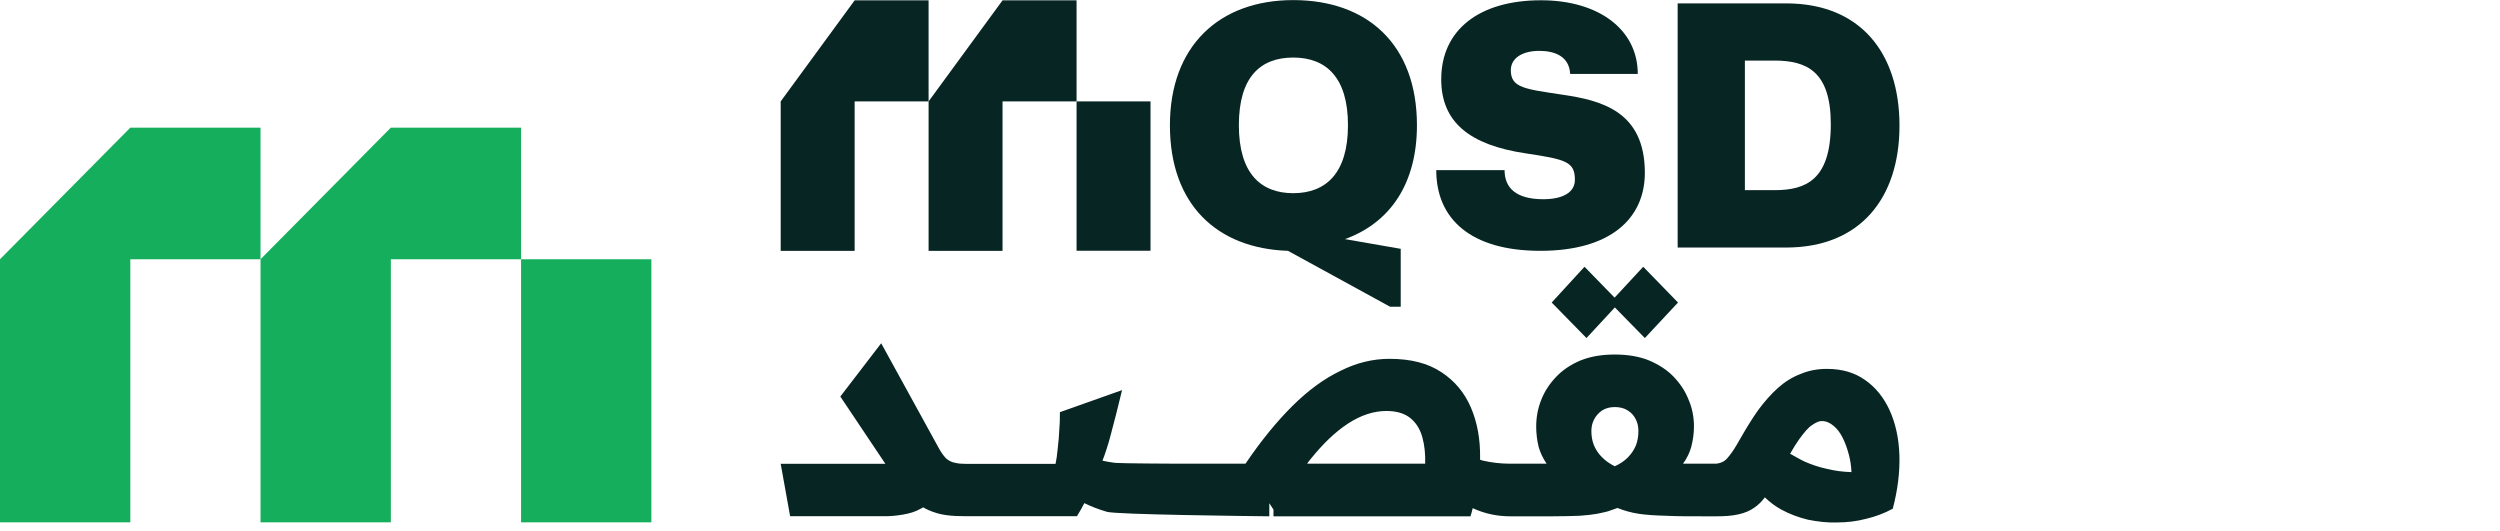 <svg width="278" height="59" viewBox="0 0 278 59" fill="none" xmlns="http://www.w3.org/2000/svg">
<g clip-path="url(#clip0_479_513)">
<path d="M28.971 28.829V58.086H43.462V28.829H57.943V14.195H43.462L28.971 28.829Z" fill="#14AE5C"/>
<path d="M0 28.829V58.086H14.491V28.829H28.971V14.195H14.491L0 28.829Z" fill="#14AE5C"/>
<path d="M72.433 28.829H57.943V58.086H72.433V28.829Z" fill="#14AE5C"/>
<path d="M103.259 11.275V27.893H111.482V11.275H119.714V0.04H111.482L103.259 11.275Z" fill="#072623"/>
<path d="M86.813 11.275V27.893H95.036V11.275H103.259V0.04H95.036L86.813 11.275Z" fill="#072623"/>
<path d="M127.937 11.275H119.714V27.883H127.937V11.275Z" fill="#072623"/>
<path d="M143.224 27.893C135.334 27.628 130.094 22.754 130.094 13.931C130.094 5.108 135.586 0.01 143.808 0.01C152.031 0.01 157.564 4.925 157.564 13.931C157.564 20.301 154.692 24.728 149.562 26.59L155.76 27.669V34.111H154.581L143.224 27.893ZM149.895 13.921C149.895 8.599 147.456 6.4 143.808 6.4C140.161 6.4 137.762 8.558 137.762 13.921C137.762 19.284 140.201 21.482 143.808 21.482C147.416 21.482 149.895 19.284 149.895 13.921Z" fill="#072623"/>
<path d="M159.71 18.917H167.308C167.308 20.851 168.527 22.153 171.621 22.153C173.757 22.153 175.128 21.41 175.128 19.996C175.128 17.981 174.13 17.726 169.666 17.055C163.438 16.129 160.264 13.595 160.264 8.822C160.264 3.307 164.507 0.03 171.359 0.03C177.808 0.03 182.121 3.307 182.121 8.222H174.604C174.493 6.207 172.8 5.657 171.178 5.657C169.263 5.657 168.003 6.471 168.003 7.815C168.003 9.789 169.626 9.901 173.757 10.532C178.04 11.163 182.907 12.353 182.907 19.212C182.907 24.311 179.068 27.892 171.288 27.892C163.509 27.892 159.71 24.321 159.71 18.917Z" fill="#072623"/>
<path d="M186.555 0.376H198.617C206.88 0.376 211.223 5.892 211.223 13.972C211.223 22.052 206.84 27.526 198.617 27.526H186.555V0.376ZM197.317 21.146C200.743 21.146 203.585 20.067 203.585 13.809C203.585 7.927 200.894 6.736 197.317 6.736H194.032V21.146H197.317Z" fill="#072623"/>
<path d="M176.417 37.591L172.548 33.642L176.196 29.664L180.075 33.642L176.417 37.591Z" fill="#072623"/>
<path d="M182.907 37.591L179.038 33.642L182.726 29.664L186.595 33.642L182.907 37.591Z" fill="#072623"/>
<path d="M210.135 45.64C209.49 44.216 208.563 43.066 207.404 42.262C206.235 41.427 204.824 41.02 203.162 41.02C202.083 41.02 201.136 41.203 200.239 41.58C199.322 41.926 198.486 42.445 197.72 43.127C196.954 43.809 196.219 44.643 195.503 45.61C194.798 46.607 194.123 47.716 193.417 48.958C192.984 49.731 192.621 50.291 192.309 50.667C192.037 51.044 191.754 51.288 191.513 51.38C191.331 51.471 191.11 51.532 190.868 51.563H187.149C187.613 50.942 187.885 50.321 188.066 49.701C188.248 48.988 188.369 48.215 188.369 47.431C188.369 46.404 188.187 45.416 187.784 44.48C187.411 43.514 186.857 42.679 186.121 41.906C185.386 41.132 184.459 40.542 183.36 40.074C182.282 39.636 180.992 39.423 179.551 39.423C178.11 39.423 176.881 39.636 175.772 40.074C174.664 40.542 173.777 41.132 173.042 41.906C172.306 42.679 171.752 43.524 171.379 44.48C171.006 45.416 170.825 46.404 170.825 47.431C170.825 48.174 170.915 48.948 171.097 49.701C171.278 50.321 171.56 50.942 171.983 51.563H167.933C166.854 51.563 165.847 51.441 164.889 51.217C164.799 51.186 164.678 51.156 164.587 51.125V50.973C164.617 48.866 164.285 47.004 163.569 45.325C162.864 43.676 161.755 42.343 160.284 41.387C158.783 40.389 156.878 39.901 154.51 39.901C152.666 39.901 150.852 40.339 149.068 41.234C147.255 42.099 145.471 43.401 143.718 45.142C141.994 46.851 140.241 48.988 138.498 51.563H131.061C130.446 51.563 124.561 51.532 124.007 51.471C123.483 51.41 123.02 51.319 122.596 51.227C122.939 50.332 123.241 49.395 123.483 48.469C123.916 46.882 124.34 45.182 124.773 43.381L117.86 45.834C117.86 46.332 117.86 46.953 117.8 47.665C117.769 48.408 117.709 49.121 117.618 49.874C117.558 50.586 117.467 51.146 117.376 51.583H107.451C106.957 51.583 106.564 51.553 106.191 51.461C105.848 51.4 105.546 51.248 105.264 51.024C105.022 50.81 104.74 50.433 104.468 49.965L97.988 38.171L93.444 44.093L98.452 51.573H86.813L87.861 57.404H98.452C99.067 57.404 99.712 57.343 100.417 57.221C101.122 57.099 101.767 56.916 102.321 56.6C102.442 56.539 102.563 56.478 102.664 56.417C102.845 56.539 103.067 56.631 103.249 56.722C103.863 56.997 104.538 57.19 105.214 57.282C105.889 57.374 106.655 57.404 107.461 57.404H119.755C120.057 56.906 120.339 56.437 120.581 55.949C121.286 56.295 122.113 56.631 123.1 56.916C124.148 57.221 138.508 57.384 141.148 57.414V55.959L141.612 56.671V57.414H163.519C163.61 57.109 163.7 56.824 163.761 56.519H163.791C165.141 57.139 166.522 57.414 167.943 57.414H172.608C173.868 57.414 174.886 57.384 175.651 57.353C176.448 57.292 177.062 57.231 177.556 57.139C178.02 57.048 178.443 56.956 178.785 56.865C179.128 56.743 179.491 56.62 179.864 56.488C180.63 56.794 181.436 57.017 182.262 57.139C183.088 57.262 184.076 57.323 185.245 57.353C186.383 57.414 187.855 57.414 189.578 57.414H190.868C191.825 57.414 192.621 57.353 193.296 57.201C194.002 57.048 194.616 56.794 195.11 56.427C195.513 56.152 195.906 55.776 196.249 55.308C196.803 55.837 197.418 56.305 198.093 56.671C199.01 57.17 199.997 57.536 201.045 57.791C202.124 58.005 203.192 58.137 204.3 58.096C205.379 58.096 206.447 57.974 207.525 57.689C208.573 57.445 209.55 57.068 210.477 56.57C211.032 54.463 211.274 52.469 211.213 50.606C211.153 48.744 210.78 47.065 210.135 45.64ZM145.35 51.563C145.471 51.38 145.622 51.186 145.753 51.034C147.103 49.355 148.484 48.022 149.905 47.096C151.346 46.159 152.767 45.701 154.177 45.701C155.316 45.701 156.203 45.976 156.848 46.505C157.493 47.035 157.926 47.747 158.168 48.642C158.41 49.507 158.511 50.474 158.48 51.563H145.36H145.35ZM181.919 49.517C181.708 50.016 181.426 50.444 181.033 50.851C180.629 51.258 180.146 51.593 179.561 51.848C179.007 51.573 178.513 51.227 178.12 50.82C177.717 50.413 177.445 49.986 177.234 49.487C177.052 49.019 176.961 48.49 176.961 47.94C176.961 47.472 177.052 47.045 177.264 46.638C177.475 46.23 177.788 45.895 178.151 45.64C178.554 45.396 179.007 45.264 179.561 45.264C180.116 45.264 180.609 45.386 181.002 45.64C181.405 45.885 181.678 46.2 181.889 46.607C182.101 47.014 182.191 47.441 182.191 47.94C182.191 48.5 182.101 49.029 181.919 49.528V49.517ZM203.091 52.123C202.234 51.939 201.428 51.654 200.723 51.349C200.078 51.044 199.554 50.728 199.06 50.454C199.433 49.802 199.766 49.273 200.048 48.876C200.632 48.072 201.096 47.513 201.519 47.258C201.922 46.984 202.255 46.821 202.567 46.821C203.061 46.821 203.484 47.004 203.887 47.35C204.29 47.665 204.623 48.123 204.905 48.683C205.187 49.243 205.399 49.833 205.58 50.515C205.761 51.166 205.852 51.817 205.882 52.499C204.895 52.469 203.978 52.346 203.091 52.123Z" fill="#072623"/>
</g>
<defs>
<clipPath id="clip0_479_513">
<rect width="211.223" height="58.086" fill="white"/>
</clipPath>
</defs>
</svg>
